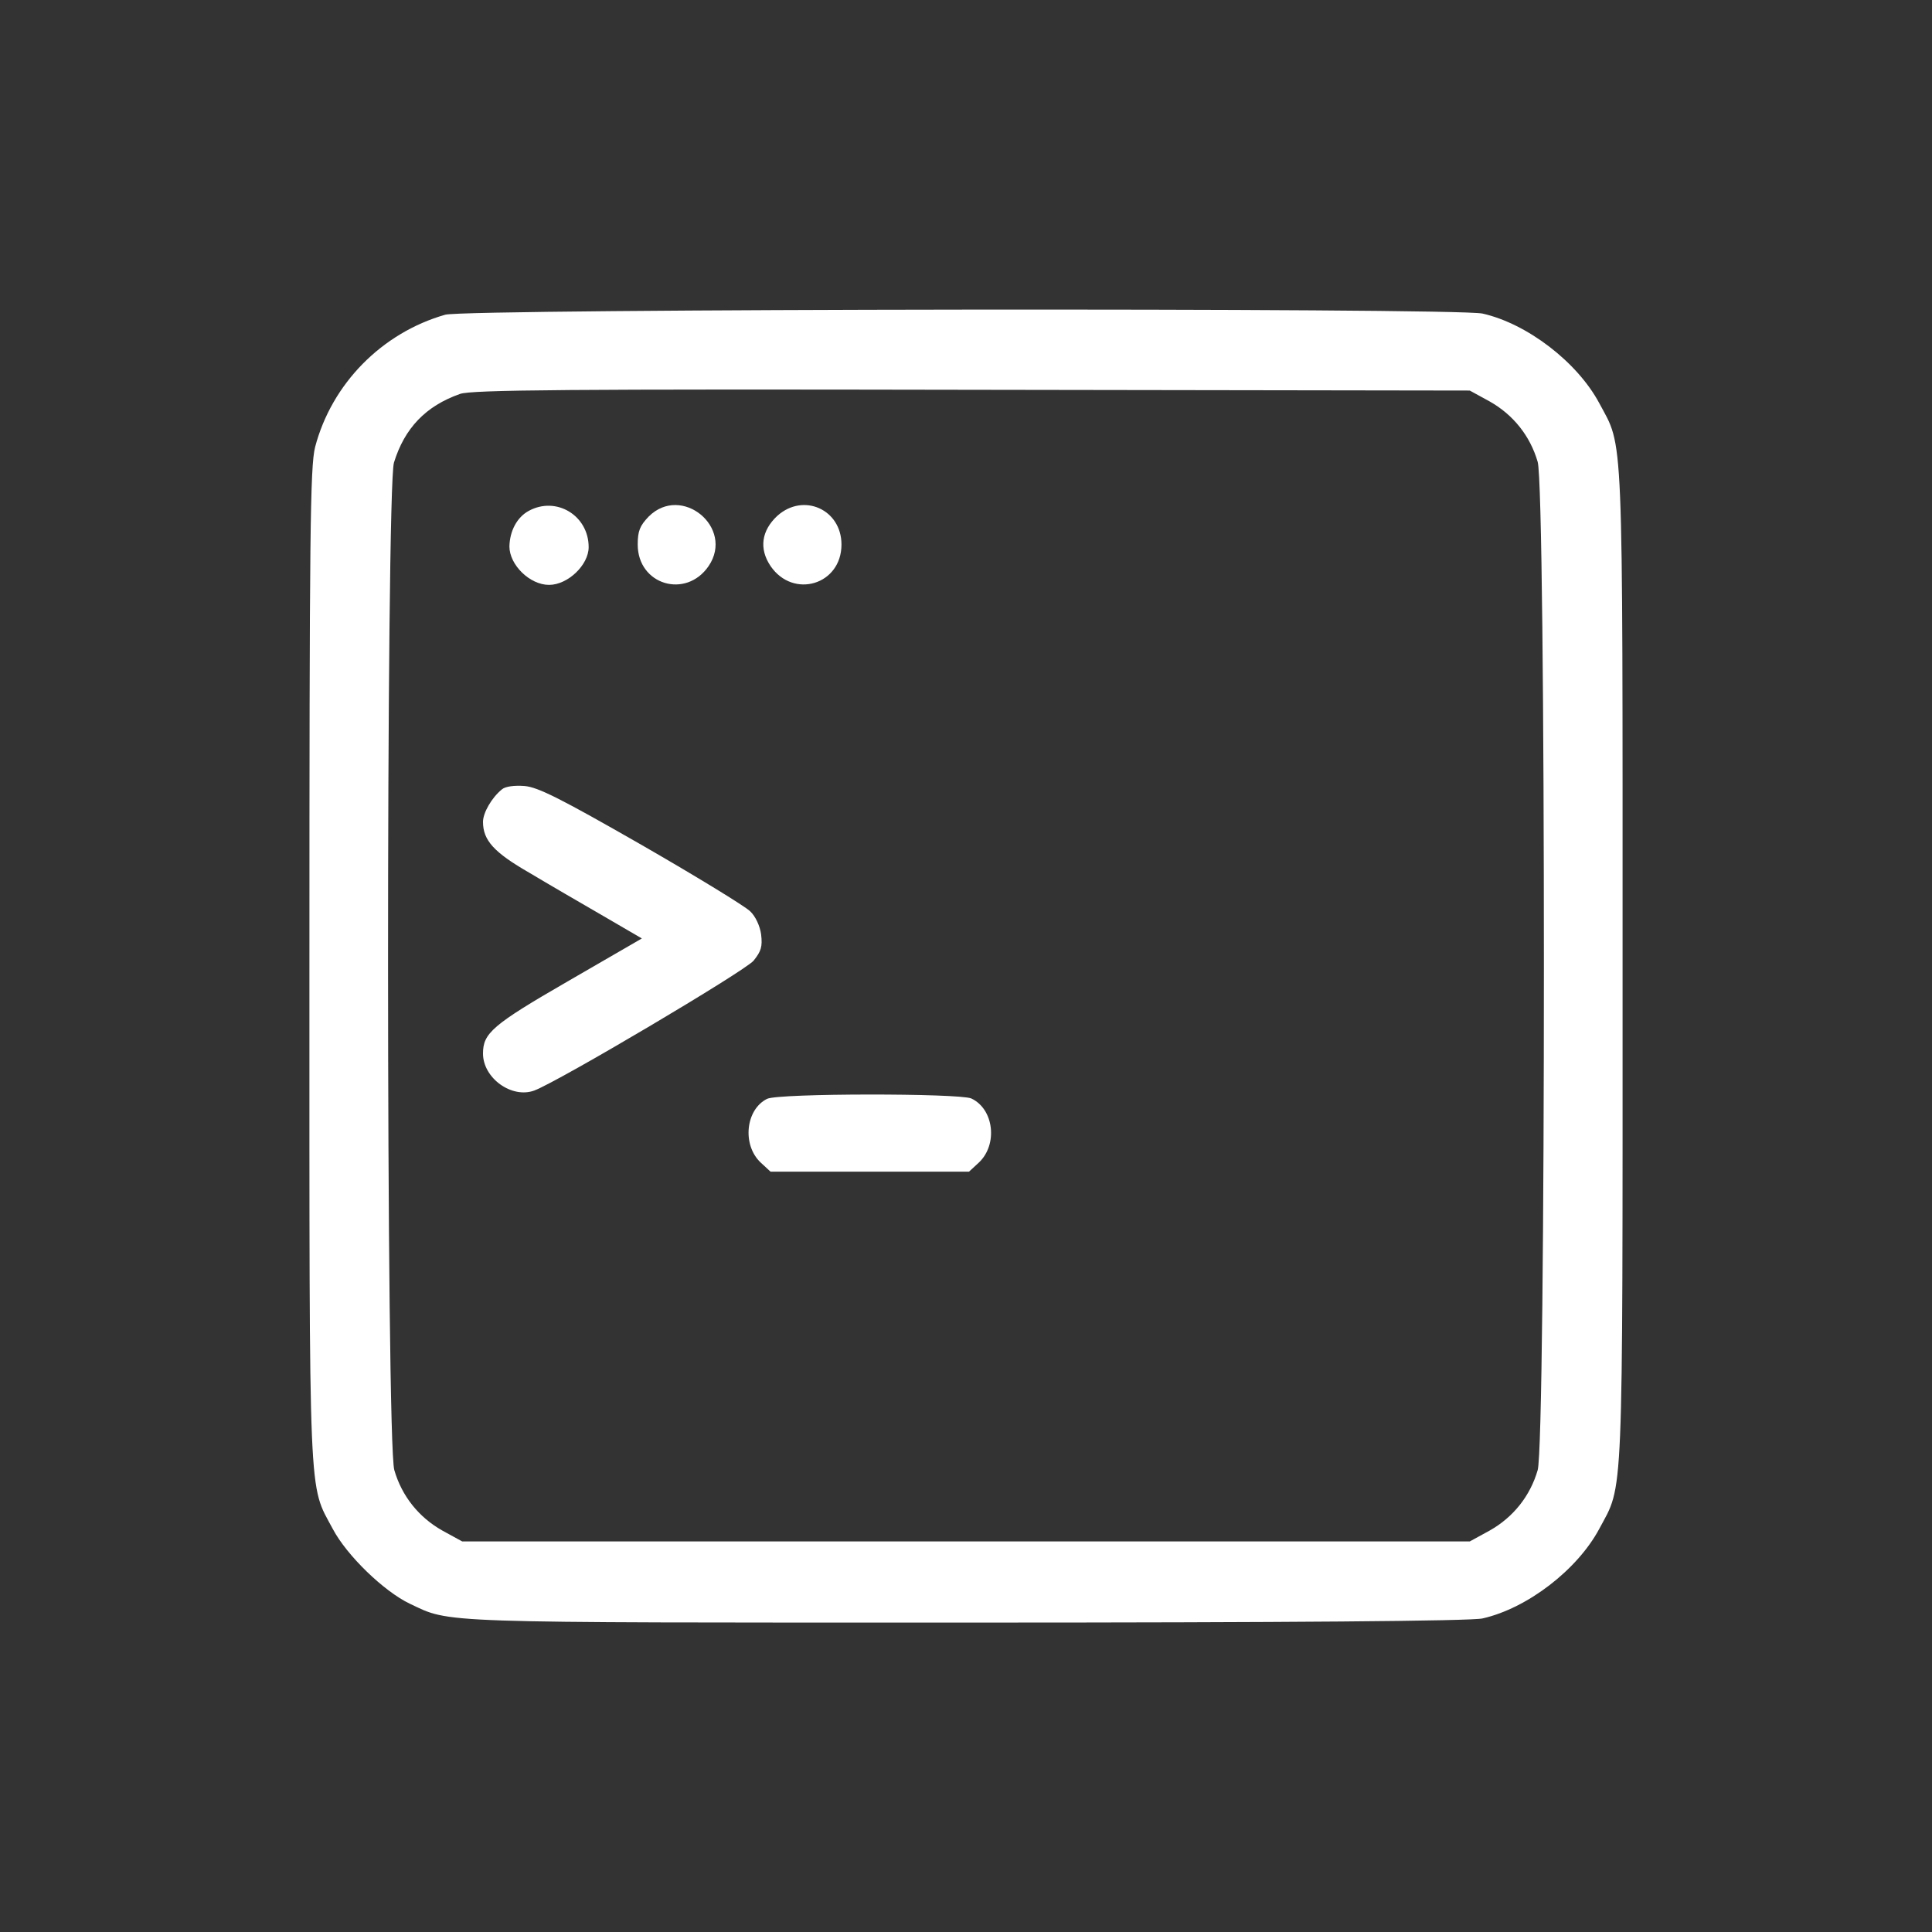 <?xml version="1.0" standalone="no"?><!DOCTYPE svg PUBLIC "-//W3C//DTD SVG 20010904//EN" "http://www.w3.org/TR/2001/REC-SVG-20010904/DTD/svg10.dtd"><svg xmlns="http://www.w3.org/2000/svg" version="1.0" width="512pt" height="512pt" viewBox="0 0 512 512" preserveAspectRatio="xMidYMid meet">

<rect x="0" y="0" width="512" height="512" fill="#333333" stroke="none"/>

<g transform="translate(0,512) scale(0.1,-0.1)" fill="#ffffff" stroke="none">
<path d="M1180 4286 c-168 -48 -301 -183 -345 -351 -13 -52 -15 -226 -15 -1375 0 -1449 -3 -1370 62 -1492 37 -70 135 -165 204 -198 110 -52 54 -50 1474 -50 857 0 1340 4 1369 11 119 27 251 129 309 237 65 122 62 43 62 1492 0 1449 3 1370 -62 1492 -58 108 -190 210 -309 237 -70 16 -2691 13 -2749 -3z m2768 -230 c62 -35 107 -91 127 -160 22 -74 22 -2598 0 -2672 -20 -69 -65 -125 -127 -160 l-53 -29 -1335 0 -1335 0 -53 29 c-62 35 -107 91 -127 160 -22 73 -22 2598 -1 2670 28 91 84 150 175 182 29 11 294 13 1356 11 l1320 -2 53 -29z"/>
<path d="M1401 3766 c-31 -17 -50 -53 -51 -94 0 -49 54 -102 105 -102 50 0 105 53 105 100 0 84 -86 136 -159 96z"/>
<path d="M1719 3751 c-23 -24 -29 -38 -29 -74 0 -107 128 -145 188 -57 69 102 -72 218 -159 131z"/>
<path d="M2060 3753 c-42 -39 -49 -87 -18 -133 60 -88 188 -50 188 57 0 93 -101 138 -170 76z"/>
<path d="M1330 3028 c-27 -22 -50 -62 -50 -86 0 -49 29 -81 123 -135 50 -30 138 -81 195 -114 l103 -60 -197 -114 c-199 -115 -224 -137 -224 -191 0 -65 76 -120 136 -98 66 25 557 316 581 344 20 25 24 37 20 70 -3 22 -15 48 -29 61 -13 13 -142 92 -288 176 -213 122 -274 153 -310 156 -27 2 -51 -1 -60 -9z"/>
<path d="M2033 2208 c-57 -28 -67 -122 -17 -169 l26 -24 263 0 263 0 26 24 c51 48 40 142 -20 170 -33 14 -510 14 -541 -1z"/>
</g>
</svg>
